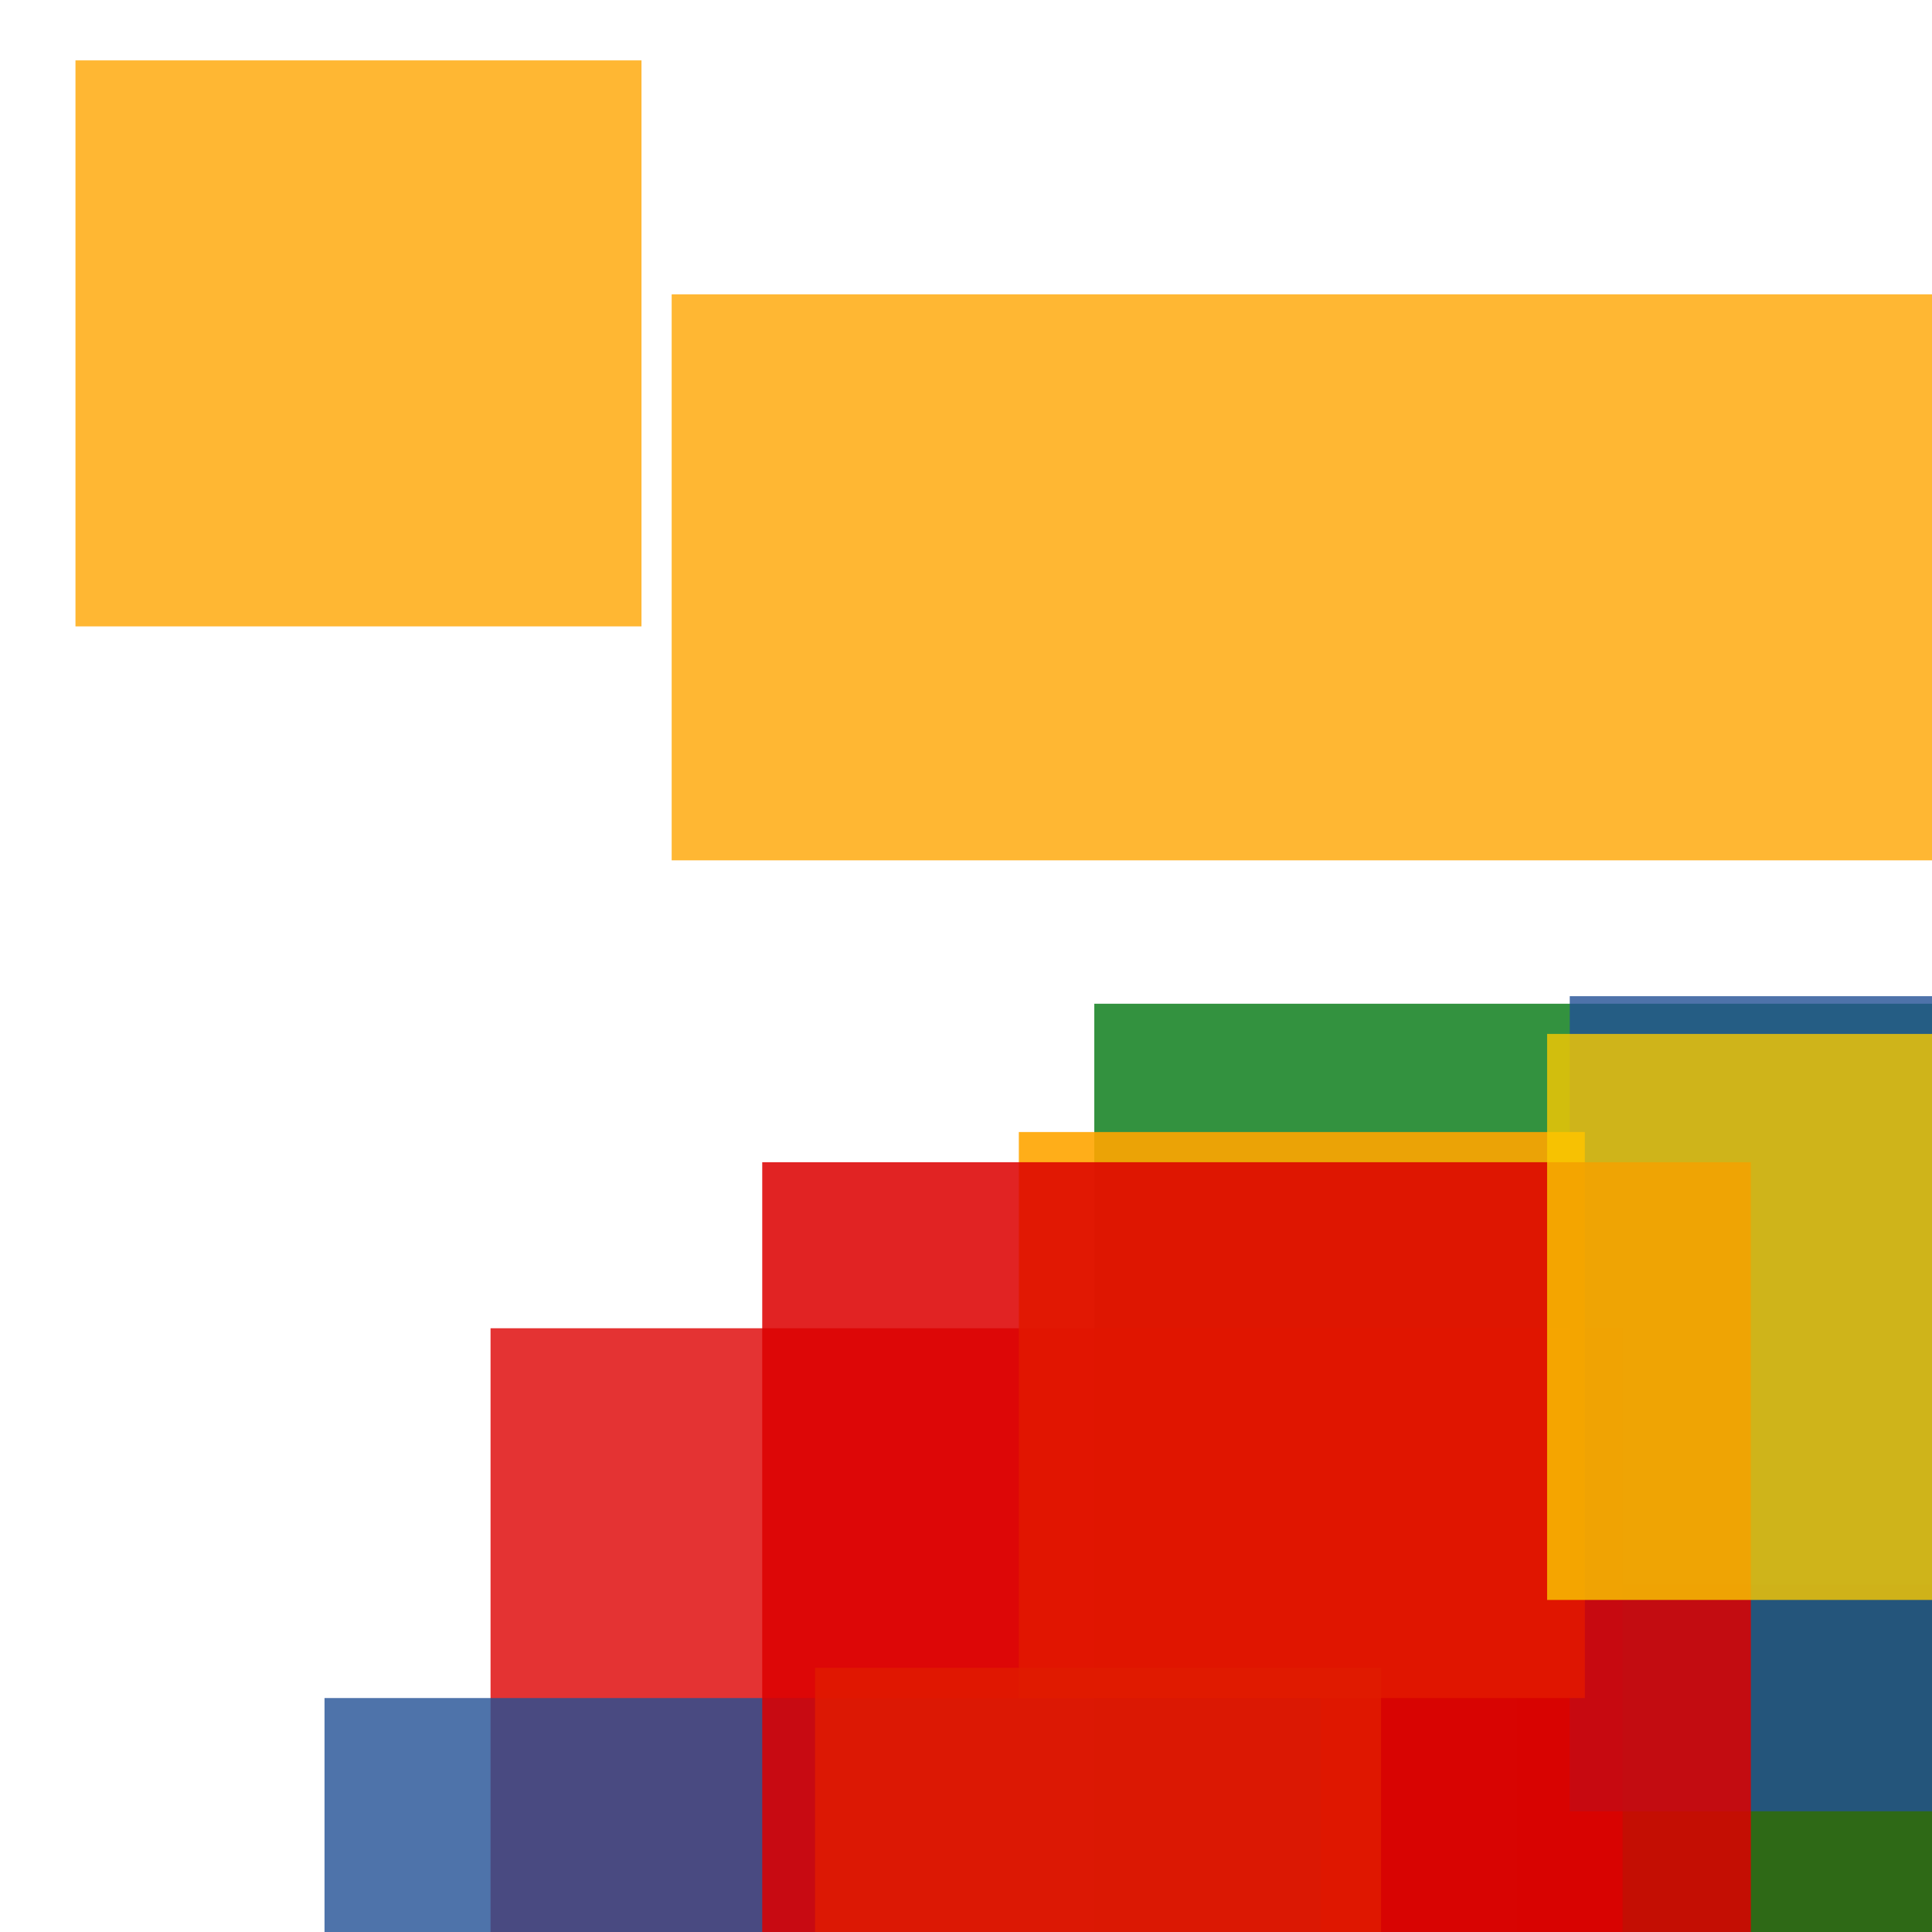 <svg width='256' height='256'><rect x='0' y='0' width='256' height='256' fill='white'/><rect x='10' y='8' width='75' height='75' opacity='0.80' fill='#ffa500'/><rect x='201' y='210' width='188' height='126' opacity='0.80' fill='#dd0100'/><rect x='145' y='133' width='162' height='157' opacity='0.80' fill='#00770F'/><rect x='65' y='176' width='150' height='199' opacity='0.80' fill='#dd0100'/><rect x='43' y='225' width='132' height='75' opacity='0.80' fill='#225095'/><rect x='208' y='132' width='130' height='108' opacity='0.80' fill='#225095'/><rect x='135' y='150' width='75' height='75' opacity='0.90' fill='#ffa500'/><rect x='89' y='39' width='173' height='75' opacity='0.80' fill='#ffa500'/><rect x='108' y='221' width='75' height='139' opacity='0.80' fill='#fac901'/><rect x='101' y='154' width='131' height='131' opacity='0.86' fill='#dd0100'/><rect x='205' y='137' width='84' height='75' opacity='0.80' fill='#fac901'/></svg>
